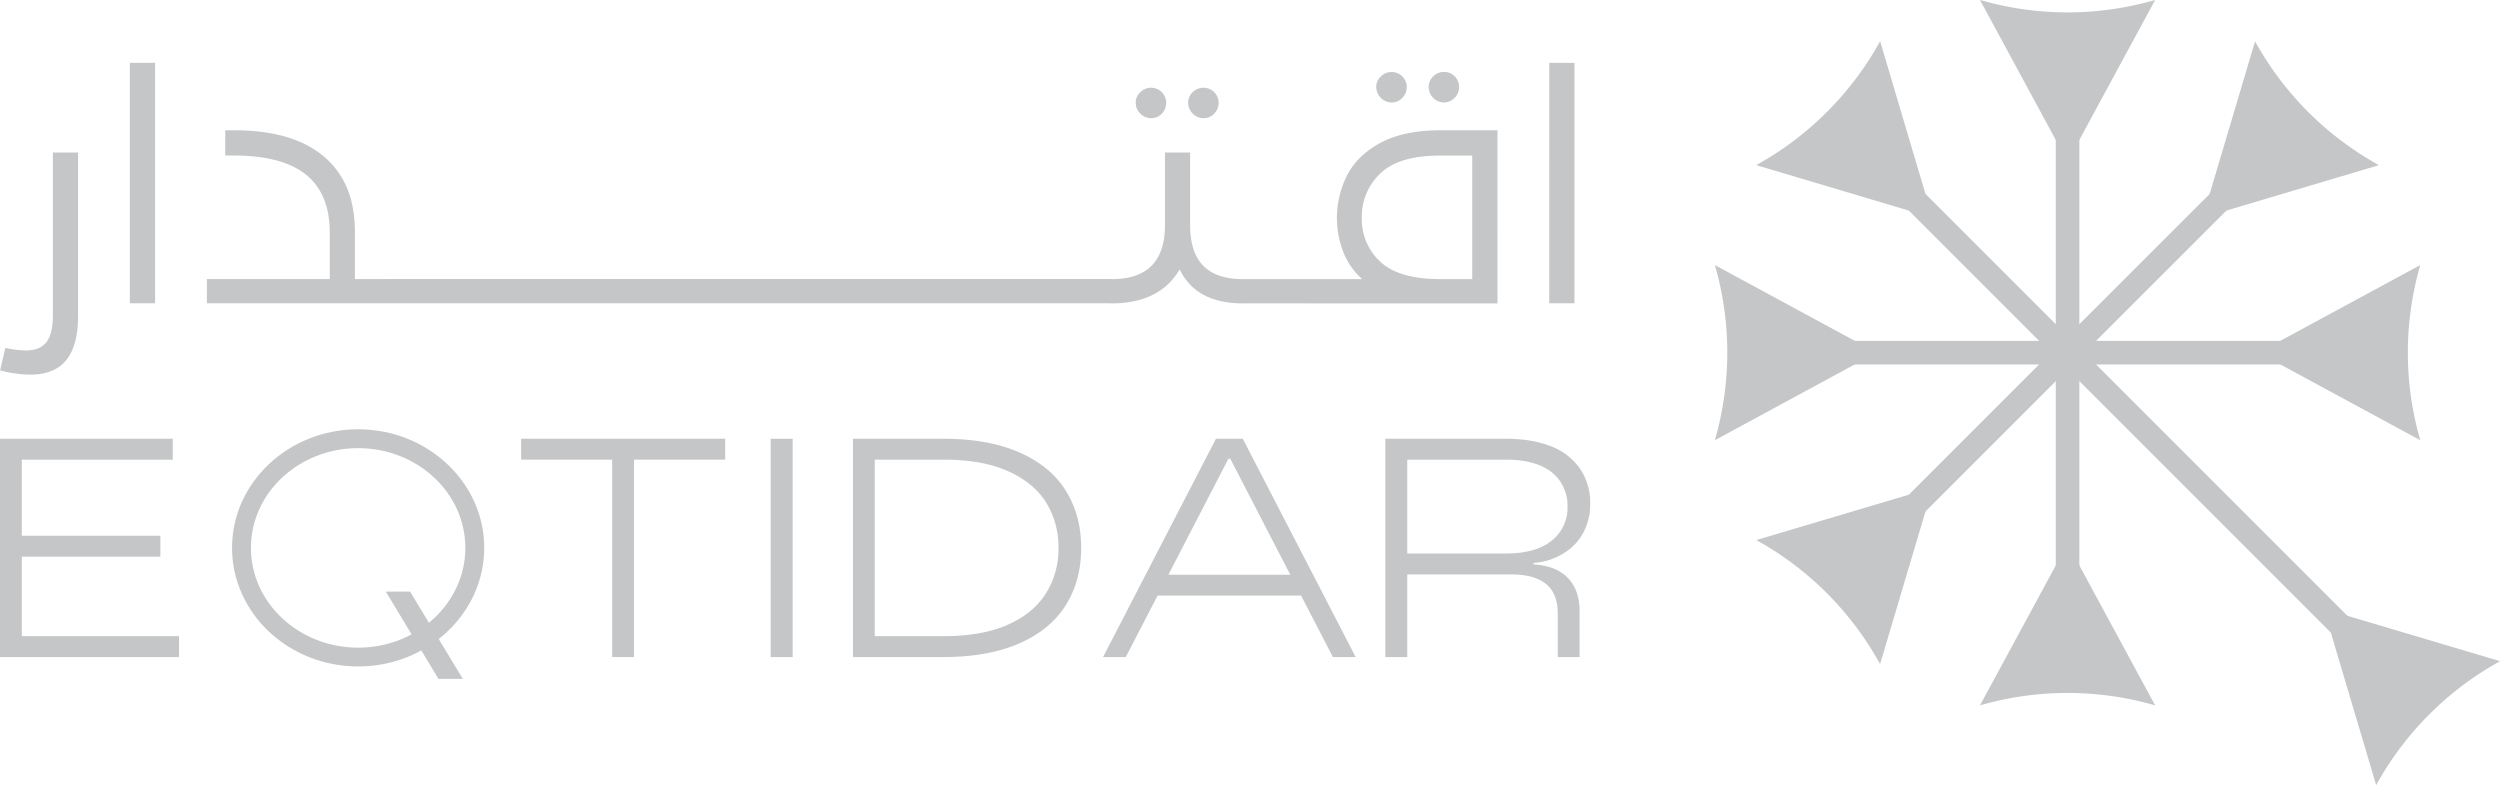 <svg xmlns="http://www.w3.org/2000/svg" xmlns:xlink="http://www.w3.org/1999/xlink" viewBox="0 0 1127.08 353.96"><defs><style>.cls-1{fill:none;}.cls-2{fill:#c5c6c7;}.cls-3{clip-path:url(#clip-path);}</style><clipPath id="clip-path" transform="translate(-396.46 -364.54)"><rect class="cls-1" width="1920" height="1080"/></clipPath></defs><g id="Layer_2" data-name="Layer 2"><g id="Layer_1-2" data-name="Layer 1"><path class="cls-2" d="M396.46,562.34h77.89v9.42H406.3v79.58h70.87v9.42H396.46Zm8.3,43.73h64v9.42h-64Z" transform="translate(-396.46 -364.54)"/><polygon class="cls-2" points="173.92 266.7 184.88 266.7 208.65 306.07 197.68 306.07 173.92 266.7"/><path class="cls-2" d="M631.4,562.34h92v9.42h-92Zm41.05,7.74h9.84v90.68h-9.84Z" transform="translate(-396.46 -364.54)"/><g class="cls-3"><path class="cls-2" d="M781,562.34h40.78q20.24,0,34.3,6.19T877,585.82q6.88,11.11,6.89,25.73T877,637.28q-6.88,11.12-20.95,17.3t-34.3,6.18H781Zm40.78,89q17.28,0,28.82-5.06t17.29-14.06a37.51,37.51,0,0,0,5.77-20.67,38.23,38.23,0,0,0-5.77-20.81q-5.76-8.85-17.29-13.92t-28.82-5.06H790.83v79.58Z" transform="translate(-396.46 -364.54)"/><path class="cls-2" d="M944.65,562.34h12.09l50.89,98.42H997.37l-46.26-89.42h-.84L904,660.76H893.75Zm-27.56,61.3h67.07l.56,9.42H916.67Z" transform="translate(-396.46 -364.54)"/><path class="cls-2" d="M1021,562.34h54.27q12.24,0,21.09,3.66a27.94,27.94,0,0,1,12.8,10.4,27.22,27.22,0,0,1,4.21,15.19,26.67,26.67,0,0,1-3.09,13.07,23.91,23.91,0,0,1-8.86,9.28,28.54,28.54,0,0,1-13.63,4.36v.7q10.26.57,15.6,6.19t5.2,15.47v20.1h-9.84V641.08q0-8.72-5.06-13.08-5.34-4.5-16-4.5h-48.36v-9.42h46q13.63,0,20.81-5.9a18.81,18.81,0,0,0,7-15.33,19.06,19.06,0,0,0-7-15.32q-7.3-5.76-20.81-5.77h-44.43v89H1021Z" transform="translate(-396.46 -364.54)"/><rect class="cls-2" x="347.44" y="197.81" width="9.92" height="98.42"/><path class="cls-2" d="M557.92,665c-31.35,0-56.85-24-56.85-53.47s25.5-53.46,56.85-53.46,56.85,24,56.85,53.46S589.27,665,557.92,665m0-98.42c-26.65,0-48.34,20.17-48.34,44.95s21.69,45,48.34,45,48.33-20.16,48.33-45-21.68-44.95-48.33-44.95" transform="translate(-396.46 -364.54)"/><path class="cls-2" d="M1170.93,561.33l34.79-18.85,35-18.94-35-18.94-34.79-18.85a142.79,142.79,0,0,1,0,75.58" transform="translate(-396.46 -364.54)"/><path class="cls-2" d="M1169.58,563l.53-1.92a141.93,141.93,0,0,0,0-75.13l-.53-1.91,72.89,39.48Zm2.67-75.59a143.64,143.64,0,0,1,0,72.21l66.66-36.1Z" transform="translate(-396.46 -364.54)"/><rect class="cls-2" x="818.95" y="156.23" width="113.05" height="5.55"/><path class="cls-2" d="M1331,528.86H1212.86V518.22H1331Zm-113-5.09h108v-.46H1218Z" transform="translate(-396.46 -364.54)"/><path class="cls-2" d="M1486.24,485.75l-34.79,18.85-35,18.94,35,18.94,34.79,18.85a142.79,142.79,0,0,1,0-75.58" transform="translate(-396.46 -364.54)"/><path class="cls-2" d="M1487.58,563l-72.89-39.48,72.89-39.48-.52,1.91a141.93,141.93,0,0,0,0,75.13Zm-69.33-39.48,66.66,36.1a143.64,143.64,0,0,1,0-72.21Z" transform="translate(-396.46 -364.54)"/><rect class="cls-2" x="932.25" y="156.23" width="113.05" height="5.55"/><path class="cls-2" d="M1444.3,528.86H1326.17V518.22H1444.3Zm-113-5.09h108v-.46h-108Z" transform="translate(-396.46 -364.54)"/><path class="cls-2" d="M1366.37,681.2l-18.84-34.8-19-35-18.94,35-18.84,34.8a142.75,142.75,0,0,1,75.57,0" transform="translate(-396.46 -364.54)"/><path class="cls-2" d="M1289.1,682.54l39.48-72.89,39.48,72.89-1.91-.53a141.93,141.93,0,0,0-75.13,0Zm39.48-7.28a143.78,143.78,0,0,1,36.11,4.61l-36.11-66.66-36.1,66.66a143.14,143.14,0,0,1,35.43-4.61h.67" transform="translate(-396.46 -364.54)"/><rect class="cls-2" x="929.35" y="159.13" width="5.55" height="113.05"/><path class="cls-2" d="M1333.9,639.26h-10.63V521.13h10.63Zm-5.55-5.09h.47v-108h-.47Z" transform="translate(-396.46 -364.54)"/><path class="cls-2" d="M1290.8,365.88l18.84,34.8,18.94,35,19-35,18.84-34.8a142.75,142.75,0,0,1-75.57,0" transform="translate(-396.46 -364.54)"/><path class="cls-2" d="M1328.58,437.43l-39.48-72.89,1.92.52a141.93,141.93,0,0,0,75.13,0l1.91-.52Zm-36.1-70.22,36.1,66.66,36.11-66.66a144.09,144.09,0,0,1-35.43,4.61h-.68a143.7,143.7,0,0,1-36.1-4.61" transform="translate(-396.46 -364.54)"/><rect class="cls-2" x="929.35" y="45.82" width="5.55" height="113.05"/><path class="cls-2" d="M1333.9,526h-10.63V407.82h10.63Zm-5.55-5.09h.47V412.91h-.47Z" transform="translate(-396.46 -364.54)"/><path class="cls-2" d="M1190.38,438.78l37.93,11.28,38.13,11.33-11.34-38.12-11.28-37.93a142.74,142.74,0,0,1-53.44,53.44" transform="translate(-396.46 -364.54)"/><path class="cls-2" d="M1267.69,462.65,1188.24,439l1.72-1a141.95,141.95,0,0,0,53.13-53.12l1-1.73Zm-75.18-24.12,72.67,21.6-21.61-72.67a143.55,143.55,0,0,1-51.06,51.07" transform="translate(-396.46 -364.54)"/><rect class="cls-2" x="1285.75" y="426.96" width="5.55" height="113.05" transform="translate(-360.93 688.19) rotate(-45)"/><path class="cls-2" d="M1326.53,529,1243,445.47l7.52-7.52,83.53,83.53Zm-76.34-83.54,76.34,76.34.33-.33-76.34-76.34Z" transform="translate(-396.46 -364.54)"/><path class="cls-2" d="M1521.39,662.91l-37.93-11.28-38.12-11.33,11.34,38.12L1468,716.35a142.74,142.74,0,0,1,53.44-53.44" transform="translate(-396.46 -364.54)"/><path class="cls-2" d="M1467.71,718.49,1444.08,639l79.46,23.62-1.73,1a141.94,141.94,0,0,0-53.12,53.13Zm-21.11-76.94,21.6,72.67a143.77,143.77,0,0,1,51.07-51.06Z" transform="translate(-396.46 -364.54)"/><rect class="cls-2" x="1393.06" y="495.5" width="5.55" height="190.59" transform="translate(-405.38 795.51) rotate(-45)"/><path class="cls-2" d="M1461.26,663.73,1322.9,525.37l7.52-7.52,138.36,138.36ZM1330.09,525.37l131.17,131.17.33-.33L1330.42,525Z" transform="translate(-396.46 -364.54)"/><path class="cls-2" d="M1243.82,661.74l11.28-37.93,11.34-38.12L1228.31,597l-37.93,11.28a142.55,142.55,0,0,1,53.44,53.44" transform="translate(-396.46 -364.54)"/><path class="cls-2" d="M1244.07,663.89l-1-1.73A142.07,142.07,0,0,0,1190,609l-1.72-1,79.45-23.62Zm-51.56-55.34a143.63,143.63,0,0,1,51.06,51.06l21.61-72.67Z" transform="translate(-396.46 -364.54)"/><rect class="cls-2" x="1232" y="560.82" width="113.05" height="5.55" transform="translate(-417.59 711.66) rotate(-45)"/><path class="cls-2" d="M1250.52,609.12,1243,601.6l83.53-83.53,7.52,7.52Zm-.33-7.52.33.33,76.34-76.34-.33-.33Z" transform="translate(-396.46 -364.54)"/><path class="cls-2" d="M1413.34,385.34l-11.27,37.93-11.34,38.12,38.13-11.33,37.92-11.28a142.93,142.93,0,0,1-53.44-53.44" transform="translate(-396.46 -364.54)"/><path class="cls-2" d="M1389.47,462.65l23.63-79.46,1,1.73A142,142,0,0,0,1467.2,438l1.73,1Zm24.12-75.18L1392,460.13l72.67-21.6a143.55,143.55,0,0,1-51.07-51.06" transform="translate(-396.46 -364.54)"/><rect class="cls-2" x="1312.12" y="480.7" width="113.05" height="5.55" transform="translate(-337.47 744.85) rotate(-45)"/><path class="cls-2" d="M1330.64,529l-7.52-7.53L1406.65,438l7.52,7.52Zm-.33-7.53.33.33L1407,445.47l-.33-.32Z" transform="translate(-396.46 -364.54)"/></g><path class="cls-2" d="M398.83,521.36a46.61,46.61,0,0,0,9.3,1.18q6.21,0,9.16-3.62t3-11.89V433.32h11.37V507q0,13.31-5.32,19.87t-16.25,6.57a55.61,55.61,0,0,1-13.59-1.92l2.37-10.19ZM455,392.84h11.38V501.27H455Zm117.74,97.5v10.93h-83V490.34h55.39V469.51q0-17.58-10.71-26.22t-32.72-8.64H498V423.27h4q26.45,0,40.47,11.82t14,34v21.27Zm-6.35,5.47a4.91,4.91,0,0,1,1.77-4,6.89,6.89,0,0,1,4.58-1.48h29.54v10.93H572.7a6.81,6.81,0,0,1-4.65-1.48,5,5,0,0,1-1.7-4Zm29.54,0a4.91,4.91,0,0,1,1.77-4,6.91,6.91,0,0,1,4.58-1.48h29.55v10.93H602.24a6.81,6.81,0,0,1-4.65-1.48,5,5,0,0,1-1.7-4Zm29.55,0a4.91,4.91,0,0,1,1.77-4,6.89,6.89,0,0,1,4.58-1.48h29.54v10.93H631.79a6.86,6.86,0,0,1-4.66-1.48,5,5,0,0,1-1.69-4Zm29.54,0a4.91,4.91,0,0,1,1.77-4,6.89,6.89,0,0,1,4.58-1.48h29.55v10.93H661.33a6.81,6.81,0,0,1-4.65-1.48,5,5,0,0,1-1.7-4Zm29.54,0a4.92,4.92,0,0,1,1.78-4,6.89,6.89,0,0,1,4.58-1.48h29.54v10.93H690.88a6.86,6.86,0,0,1-4.66-1.48,5,5,0,0,1-1.7-4Zm29.55,0a4.91,4.91,0,0,1,1.77-4,6.89,6.89,0,0,1,4.58-1.48H750v10.93H720.42a6.81,6.81,0,0,1-4.65-1.48,5,5,0,0,1-1.7-4Zm29.54,0a4.89,4.89,0,0,1,1.78-4,6.89,6.89,0,0,1,4.58-1.48h29.54v10.93H750a6.86,6.86,0,0,1-4.66-1.48,5,5,0,0,1-1.7-4Zm29.55,0a4.91,4.91,0,0,1,1.77-4,6.89,6.89,0,0,1,4.58-1.48h29.54v10.93H779.51a6.81,6.81,0,0,1-4.65-1.48,5,5,0,0,1-1.7-4Zm29.54,0a4.91,4.91,0,0,1,1.77-4,6.91,6.91,0,0,1,4.58-1.48H838.6v10.93H809.05a6.83,6.83,0,0,1-4.65-1.48,5,5,0,0,1-1.7-4Zm29.55,0a4.91,4.91,0,0,1,1.77-4,6.89,6.89,0,0,1,4.58-1.48h29.54v10.93H838.6a6.81,6.81,0,0,1-4.65-1.48,5,5,0,0,1-1.7-4Zm29.54,0a4.91,4.91,0,0,1,1.77-4,6.91,6.91,0,0,1,4.58-1.48h29.55v10.93H868.14a6.81,6.81,0,0,1-4.65-1.48,5,5,0,0,1-1.7-4ZM933,466q0,12.27,5.91,18.32t17.88,6.06v10.93q-21.13,0-28.51-15.36a28.19,28.19,0,0,1-12,11.45q-7.76,3.92-18.54,3.91a6.52,6.52,0,0,1-4.58-1.62,5.38,5.38,0,0,1-1.77-4.14,4.65,4.65,0,0,1,1.69-3.77,7.16,7.16,0,0,1,4.66-1.4q23.92,0,23.93-24.38V433.32H933V466Zm-17.58-48.15a7.07,7.07,0,0,1-6.94-6.95,6.43,6.43,0,0,1,2.07-4.8,6.78,6.78,0,0,1,4.87-2,6.79,6.79,0,0,1,6.8,6.79,6.83,6.83,0,0,1-2,4.88,6.45,6.45,0,0,1-4.81,2.07Zm23.64,0a7.07,7.07,0,0,1-6.94-6.95,6.39,6.39,0,0,1,2.07-4.8,6.76,6.76,0,0,1,4.87-2,6.81,6.81,0,0,1,6.8,6.79,6.79,6.79,0,0,1-2,4.88,6.43,6.43,0,0,1-4.8,2.07Zm11.37,78a4.89,4.89,0,0,1,1.78-4,6.89,6.89,0,0,1,4.58-1.48h29.54v10.93H956.78a6.86,6.86,0,0,1-4.66-1.48,5,5,0,0,1-1.7-4Zm121.14,5.46H986.32a7.11,7.11,0,0,1-4.65-1.4A4.81,4.81,0,0,1,980,496a5.16,5.16,0,0,1,1.7-4.21,7.11,7.11,0,0,1,4.65-1.4h24.23A32.1,32.1,0,0,1,1002,478a42.56,42.56,0,0,1,1.92-34.71q4.73-8.94,15.14-14.48t26.81-5.54h25.71Zm-11.38-66.62h-14.62q-18.46,0-26.81,8.05a26.67,26.67,0,0,0-8.35,20,26,26,0,0,0,8.35,19.8q8.34,7.83,27.1,7.83h14.33Zm-36.34-23.93a7.07,7.07,0,0,1-6.94-7A6.43,6.43,0,0,1,1019,399a6.78,6.78,0,0,1,4.87-2,6.81,6.81,0,0,1,6.8,6.79,6.81,6.81,0,0,1-2,4.88,6.43,6.43,0,0,1-4.8,2.07Zm23.64,0a7.05,7.05,0,0,1-6.94-7,6.42,6.42,0,0,1,2.06-4.8,6.8,6.8,0,0,1,4.88-2,6.79,6.79,0,0,1,6.79,6.79,6.8,6.8,0,0,1-2,4.88,6.43,6.43,0,0,1-4.8,2.07Zm47.42-17.88h11.37V501.27H1094.9Z" transform="translate(-396.46 -364.54)"/></g></g></svg>